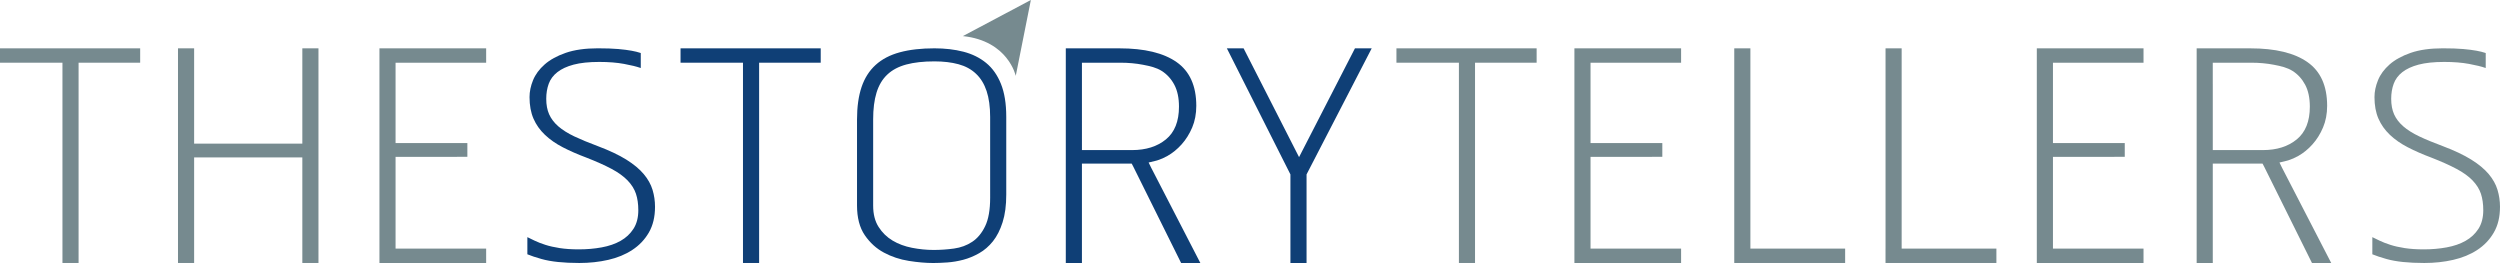 <!-- Generator: Adobe Illustrator 21.0.0, SVG Export Plug-In  -->
<svg version="1.1"
	 xmlns="http://www.w3.org/2000/svg" xmlns:xlink="http://www.w3.org/1999/xlink" xmlns:a="http://ns.adobe.com/AdobeSVGViewerExtensions/3.0/"
	 x="0px" y="0px" width="1213.767px" height="127.694px" viewBox="0 0 1213.767 127.694"
	 style="overflow:scroll;enable-background:new 0 0 1213.767 127.694;" xml:space="preserve">
<style type="text/css">
	.st0{fill:#768A8F;}
	.st1{fill:#0F3F76;}
</style>
<defs>
</defs>
<g>
	<g>
		<polygon class="st0" points="0,23.47 0,30.443 27.049,30.443 30.324,30.443 30.324,127.679 38.151,127.679 38.151,30.443 
			41.426,30.443 68.054,30.443 68.054,23.47 		"/>
		<polygon class="st0" points="146.785,23.463 146.785,69.734 94.25,69.734 94.25,67.027 94.25,23.463 86.417,23.463 
			86.417,127.679 94.25,127.679 94.25,78.851 94.25,76.425 146.785,76.425 146.785,127.679 154.618,127.679 154.618,23.463 		"/>
		<path class="st0" d="M236.032,30.443V23.47h-51.808v104.208h2.431l0,0h49.376v-6.972H192.05V76.145h29.621
			c1.024,0,4.386-0.008,5.238-0.031v-6.661H192.05v-39.01H236.032z"/>
	</g>
	<g>
		<path class="st0" d="M493.155,36.831c0,0-3.673-17.037-25.681-19.305L500.488,0L493.155,36.831z"/>
		<g>
			<polygon class="st1" points="330.407,23.47 330.407,30.443 357.456,30.443 360.723,30.443 360.723,127.679 368.556,127.679 
				368.556,30.443 371.833,30.443 398.461,30.443 398.461,23.47 			"/>
			<path class="st1" d="M486.768,107.908c-1.18,3.727-2.751,6.807-4.697,9.248c-1.941,2.422-4.176,4.362-6.692,5.783
				c-2.518,1.424-5.075,2.487-7.685,3.177c-2.612,0.685-5.199,1.124-7.764,1.305c-2.564,0.181-4.84,0.274-6.832,0.274
				c-3.612,0-7.568-0.343-11.884-1.032c-4.324-0.689-8.334-2.017-12.032-4.004c-3.698-1.967-6.809-4.797-9.327-8.474
				c-2.516-3.673-3.768-8.505-3.768-14.477V58.068c0-6.16,0.736-11.427,2.204-15.79c1.471-4.362,3.754-7.951,6.834-10.749
				c3.08-2.807,6.996-4.855,11.741-6.137c4.745-1.29,10.351-1.929,16.8-1.929c5.121,0,9.828,0.546,14.095,1.648
				c4.268,1.109,7.951,2.922,11.03,5.456c3.088,2.518,5.481,5.925,7.192,10.195c1.713,4.278,2.564,9.583,2.564,15.924v37.782
				C488.55,99.707,487.957,104.185,486.768,107.908z M480.725,56.828c0-4.966-0.578-9.171-1.719-12.613
				c-1.149-3.454-2.86-6.253-5.159-8.409c-2.283-2.168-5.121-3.708-8.507-4.628c-3.384-0.916-7.271-1.378-11.664-1.378
				c-5.348,0-9.897,0.508-13.664,1.517c-3.769,1.017-6.849,2.642-9.225,4.894c-2.393,2.252-4.127,5.175-5.223,8.755
				c-1.103,3.581-1.642,7.912-1.642,12.963v41.917c0,4.139,0.876,7.585,2.643,10.337c1.758,2.757,4.025,4.971,6.793,6.622
				c2.767,1.656,5.918,2.819,9.444,3.508c3.525,0.689,7.011,1.04,10.451,1.04c3.33,0,6.646-0.227,9.943-0.686
				c3.284-0.462,6.216-1.54,8.788-3.246c2.58-1.698,4.676-4.22,6.301-7.585c1.627-3.354,2.439-7.966,2.439-13.853V56.828z"/>
			<polygon class="st1" points="657.843,23.463 630.7,76.287 603.772,23.463 595.648,23.463 626.511,84.68 626.511,127.679 
				634.342,127.679 634.342,84.68 665.975,23.463 			"/>
			<path class="st1" d="M558.902,81.423l-1.236-2.518c0,0,2.052-0.47,3.446-0.839c0.085-0.015,0.177-0.047,0.262-0.062
				c0.293-0.077,0.547-0.154,0.732-0.219l0,0c1.532-0.481,3.08-1.171,4.674-2.064c2.518-1.421,4.821-3.3,6.907-5.629
				c2.087-2.329,3.788-5.048,5.128-8.186c1.324-3.134,1.994-6.641,1.994-10.53c0-9.691-3.195-16.759-9.541-21.214
				c-6.36-4.466-15.616-6.692-27.767-6.692h-20.154l0,0h-5.895v104.208l0,0l0,0h7.833V79.421h24.156
				c0.134,0.25,0.751,1.421,0.751,1.421l23.247,46.837h9.333L558.902,81.423z M549.631,72.868h-24.344V40.839l0,0v-8.255
				c0-0.007,0-0.015,0-0.015v-2.125h2.531c0.008,0,0.015,0,0.015,0h16.092c3.889,0,7.573,0.327,11.034,1.001
				c3.473,0.662,6.484,1.374,9.048,2.984c2.556,1.621,4.605,3.846,6.122,6.692c1.517,2.849,2.272,6.403,2.272,10.68
				c0,7.115-2.11,12.405-6.33,15.87C561.844,71.139,556.361,72.868,549.631,72.868z"/>
			<path class="st1" d="M316.812,92.153c-0.807-2.657-2.228-5.205-4.276-7.635c-2.033-2.433-4.863-4.778-8.459-7.03
				c-3.613-2.245-8.216-4.424-13.822-6.534c-4.456-1.659-8.272-3.238-11.462-4.747c-3.173-1.517-5.76-3.15-7.754-4.886
				c-1.994-1.752-3.463-3.673-4.408-5.783c-0.955-2.114-1.425-4.636-1.425-7.577c0-2.664,0.401-5.09,1.205-7.292
				c0.805-2.206,2.204-4.081,4.204-5.644c1.987-1.567,4.63-2.784,7.897-3.654c3.284-0.866,7.427-1.305,12.461-1.305
				c4.551,0,8.561,0.323,12.024,0.962c3.471,0.643,6.099,1.29,7.912,1.933c0.061,0.015,0.125,0.031,0.187,0.047V25.75
				c-0.156-0.054-0.312-0.108-0.477-0.154c-0.945-0.327-2.274-0.651-3.985-0.97c-1.713-0.32-3.871-0.593-6.482-0.828
				c-2.612-0.227-5.91-0.343-9.897-0.343c-6.16,0-11.368,0.739-15.589,2.202c-4.222,1.471-7.639,3.346-10.241,5.644
				c-2.61,2.299-4.487,4.847-5.629,7.647c-1.139,2.799-1.704,5.529-1.704,8.186c0,4.043,0.641,7.527,1.923,10.468
				c1.275,2.938,3.126,5.548,5.55,7.847c2.424,2.299,5.309,4.316,8.678,6.052c3.369,1.752,7.146,3.4,11.319,4.963
				c4.942,1.925,9.038,3.762,12.322,5.506c3.267,1.74,5.877,3.627,7.824,5.637c1.948,2.025,3.299,4.189,4.058,6.48
				c0.758,2.291,1.141,4.955,1.141,7.982c0,3.581-0.781,6.584-2.353,9.021c-1.565,2.433-3.652,4.378-6.262,5.848
				c-2.61,1.471-5.675,2.526-9.179,3.165c-3.517,0.651-7.223,0.962-11.115,0.962c-3.504,0-6.592-0.204-9.241-0.616
				c-2.666-0.416-4.99-0.94-6.99-1.586c-1.985-0.643-3.698-1.301-5.121-1.987c-1.423-0.697-2.611-1.267-3.558-1.721
				c-0.015-0.015-0.031-0.015-0.046-0.015v8.316c1.821,0.751,4.112,1.517,6.878,2.291c4.559,1.29,10.68,1.933,18.365,1.933
				c4.932,0,9.608-0.508,14.024-1.517c4.418-1.009,8.311-2.61,11.672-4.817c3.377-2.202,6.053-5.024,8.053-8.467
				c1.985-3.446,2.986-7.589,2.986-12.467C318.023,97.57,317.617,94.814,316.812,92.153z"/>
		</g>
	</g>
	<g>
		<path class="st0" d="M1107.934,81.423l-1.232-2.518c0,0,2.048-0.47,3.45-0.839c0.085-0.015,0.17-0.047,0.254-0.062
			c0.301-0.077,0.547-0.154,0.739-0.219l0,0c1.525-0.481,3.08-1.171,4.674-2.064c2.518-1.421,4.813-3.3,6.899-5.629
			c2.087-2.329,3.796-5.048,5.121-8.186c1.332-3.134,2.002-6.641,2.002-10.53c0-9.691-3.188-16.759-9.548-21.214
			c-6.353-4.466-15.609-6.692-27.76-6.692h-20.152l0,0h-5.891v104.208l0,0l0,0h7.831V79.421h24.156
			c0.131,0.25,0.747,1.421,0.747,1.421l23.255,46.837h9.341L1107.934,81.423z M1098.663,72.868h-24.34V40.839h-0.008v-8.255
			c0-0.007,0-0.015,0-0.015v-2.125h2.541c0,0,0.015,0,0.023,0h16.086c3.888,0,7.569,0.327,11.034,1.001
			c3.465,0.662,6.476,1.374,9.04,2.984c2.557,1.621,4.597,3.846,6.122,6.692c1.517,2.849,2.28,6.403,2.28,10.68
			c0,7.115-2.118,12.405-6.345,15.87C1110.876,71.139,1105.393,72.868,1098.663,72.868z"/>
		<polygon class="st0" points="853.116,120.698 849.828,120.698 849.828,23.47 841.996,23.47 841.996,120.698 841.996,120.698 
			841.996,127.679 895.829,127.679 895.829,120.698 		"/>
		<polygon class="st0" points="926.553,120.698 923.265,120.698 923.265,23.47 915.442,23.47 915.442,120.698 915.434,120.698 
			915.434,127.679 969.267,127.679 969.267,120.698 		"/>
		<polygon class="st0" points="677.98,23.47 677.98,30.443 705.031,30.443 708.311,30.443 708.311,127.679 716.135,127.679 
			716.135,30.443 719.415,30.443 746.043,30.443 746.043,23.47 		"/>
		<path class="st0" d="M816.185,30.443V23.47h-51.8v104.208h2.433l0,0h49.367v-6.972h-43.969V76.145h29.616
			c1.024,0,4.373-0.008,5.236-0.031v-6.661h-34.852v-39.01H816.185z"/>
		<path class="st0" d="M1040.695,30.443V23.47h-51.808v104.208h2.441l0,0h49.367v-6.972h-43.969V76.145h29.607
			c1.032,0,4.389-0.008,5.252-0.031v-6.661h-34.859v-39.01H1040.695z"/>
		<path class="st0" d="M1212.55,92.153c-0.801-2.657-2.225-5.205-4.266-7.635c-2.041-2.433-4.859-4.778-8.47-7.03
			c-3.611-2.245-8.209-4.424-13.807-6.534c-4.466-1.659-8.293-3.238-11.466-4.747c-3.18-1.517-5.768-3.15-7.754-4.886
			c-2.002-1.752-3.473-3.673-4.42-5.783c-0.947-2.114-1.424-4.636-1.424-7.577c0-2.664,0.408-5.09,1.217-7.292
			c0.801-2.206,2.202-4.081,4.189-5.644c2.002-1.567,4.628-2.784,7.908-3.654c3.272-0.866,7.423-1.305,12.459-1.305
			c4.559,0,8.563,0.323,12.028,0.962c3.457,0.643,6.099,1.29,7.901,1.933c0.061,0.015,0.123,0.031,0.192,0.047V25.75
			c-0.162-0.054-0.308-0.108-0.477-0.154c-0.955-0.327-2.271-0.651-3.981-0.97c-1.71-0.32-3.874-0.593-6.476-0.828
			c-2.61-0.227-5.914-0.343-9.895-0.343c-6.176,0-11.373,0.739-15.593,2.202c-4.227,1.471-7.646,3.346-10.256,5.644
			c-2.61,2.299-4.49,4.847-5.621,7.647c-1.14,2.799-1.71,5.529-1.71,8.186c0,4.043,0.639,7.527,1.925,10.468
			c1.278,2.938,3.134,5.548,5.544,7.847c2.426,2.299,5.321,4.316,8.694,6.052c3.365,1.752,7.13,3.4,11.312,4.963
			c4.936,1.925,9.048,3.762,12.313,5.506c3.288,1.74,5.891,3.627,7.839,5.637c1.94,2.025,3.296,4.189,4.058,6.48
			c0.755,2.291,1.132,4.955,1.132,7.982c0,3.581-0.785,6.584-2.341,9.021c-1.571,2.433-3.658,4.378-6.276,5.848
			c-2.603,1.471-5.66,2.526-9.179,3.165c-3.511,0.651-7.207,0.962-11.096,0.962c-3.512,0-6.6-0.204-9.256-0.616
			c-2.664-0.416-4.99-0.94-6.976-1.586c-2.002-0.643-3.704-1.301-5.128-1.987c-1.424-0.697-2.61-1.267-3.557-1.721
			c-0.015-0.015-0.023-0.015-0.047-0.015v8.316c1.818,0.751,4.12,1.517,6.877,2.291c4.558,1.29,10.672,1.933,18.365,1.933
			c4.943,0,9.617-0.508,14.022-1.517c4.412-1.009,8.308-2.61,11.681-4.817c3.365-2.202,6.053-5.024,8.039-8.467
			c2.002-3.446,2.995-7.589,2.995-12.467C1213.767,97.57,1213.359,94.814,1212.55,92.153z"/>
	</g>
</g>
</svg>